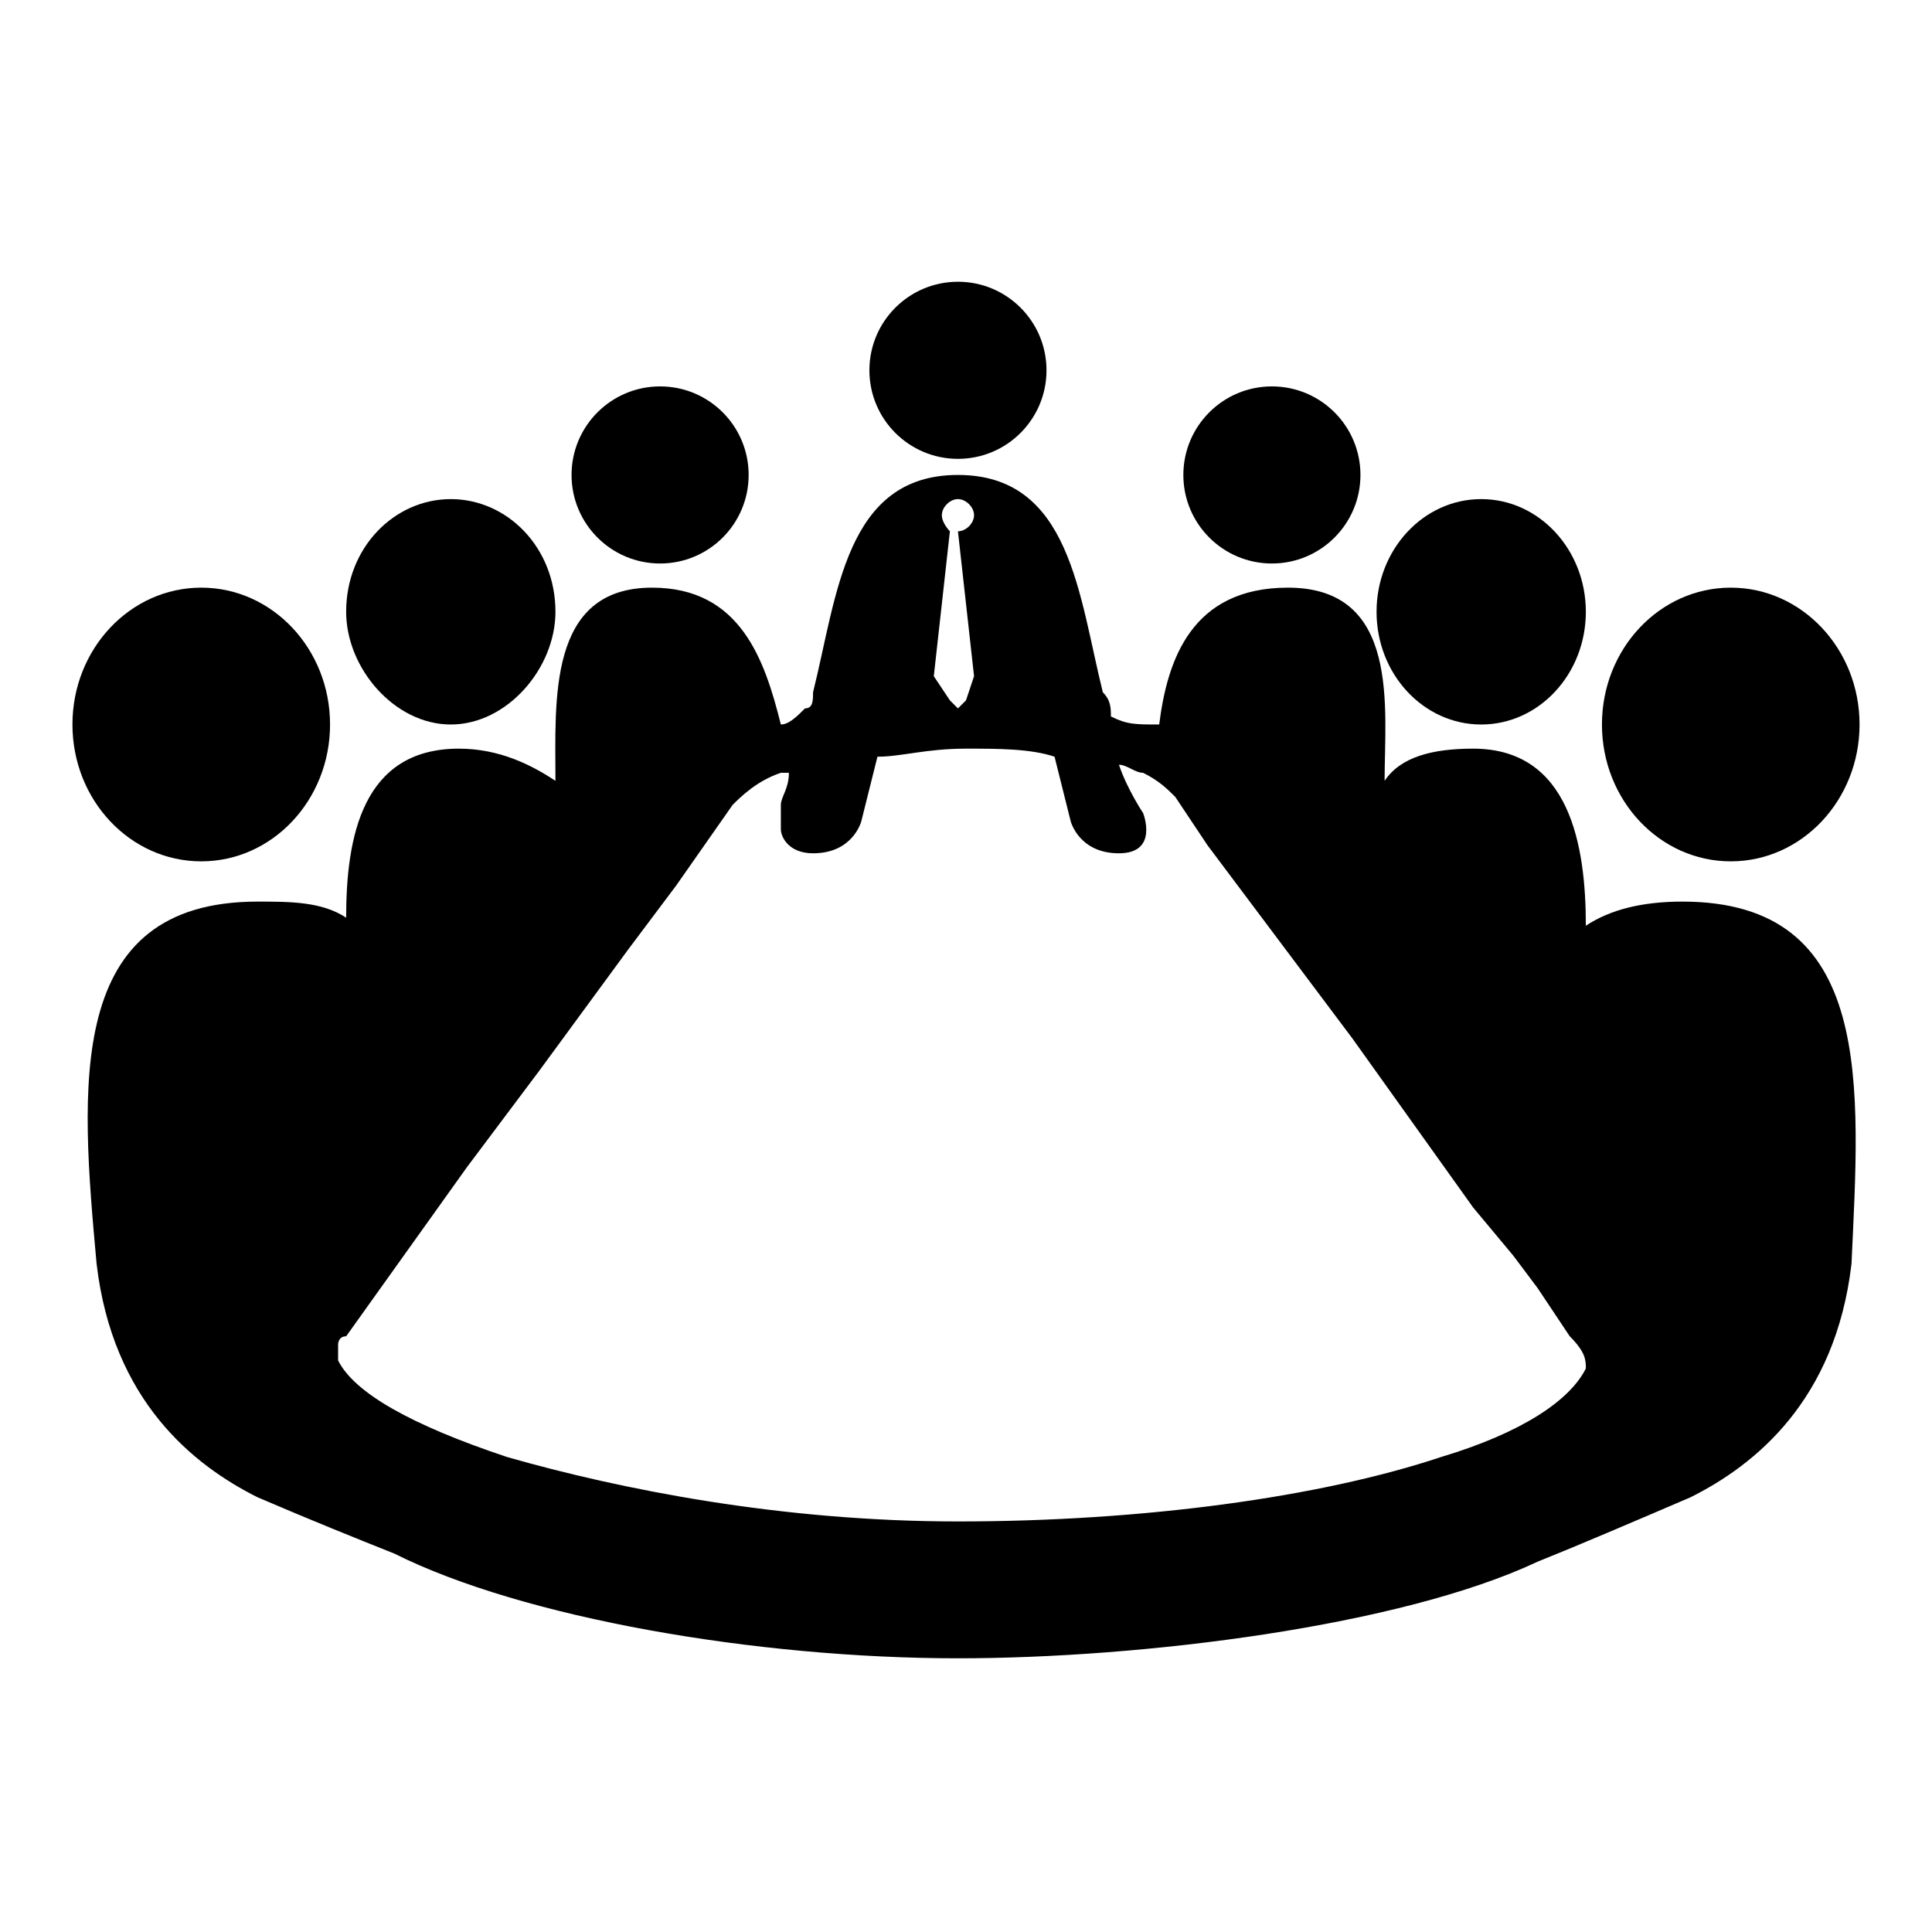 <?xml version="1.0" encoding="utf-8"?>
<!-- Generator: Adobe Illustrator 21.0.2, SVG Export Plug-In . SVG Version: 6.00 Build 0)  -->
<svg version="1.1" id="Layer_1" xmlns="http://www.w3.org/2000/svg" xmlns:xlink="http://www.w3.org/1999/xlink" x="0px" y="0px"
	 viewBox="0 0 24 24" style="enable-background:new 0 0 24 24;" xml:space="preserve">
<g>
	<path d="M4.2,16.8C4.2,16.8,4.2,16.8,4.2,16.8L4.2,16.8L4.2,16.8z"/>
	<path d="M20.9,11.2c-0.5,0-0.9,0.1-1.2,0.3c0-1-0.2-2.2-1.4-2.2c-0.5,0-0.9,0.1-1.1,0.4c0-0.9,0.2-2.4-1.2-2.4
		c-1.2,0-1.5,0.9-1.6,1.7C14.1,9,14,9,13.8,8.9c0-0.1,0-0.2-0.1-0.3c-0.3-1.2-0.4-2.7-1.8-2.7c-1.4,0-1.5,1.5-1.8,2.7
		c0,0.1,0,0.2-0.1,0.2C9.9,8.9,9.8,9,9.7,9C9.5,8.2,9.2,7.3,8.1,7.3c-1.3,0-1.2,1.4-1.2,2.4C6.6,9.5,6.2,9.3,5.7,9.3
		c-1.2,0-1.4,1.1-1.4,2.1c-0.3-0.2-0.7-0.2-1.1-0.2c-2.4,0-2.2,2.3-2,4.5c0.2,1.7,1.2,2.5,2,2.9c0.7,0.3,1.2,0.5,1.7,0.7
		c0,0,0,0,0,0c1.6,0.8,4.5,1.3,7,1.3c2.3,0,5.5-0.4,7.2-1.2c0.5-0.2,1.2-0.5,1.9-0.8c0.8-0.4,1.8-1.2,2-2.9
		C23.1,13.5,23.3,11.2,20.9,11.2z M11.7,6.4c0-0.1,0.1-0.2,0.2-0.2c0.1,0,0.2,0.1,0.2,0.2c0,0.1-0.1,0.2-0.2,0.2l0.2,1.8L12,8.7
		l-0.1,0.1l-0.1-0.1l-0.2-0.3l0.2-1.8C11.8,6.6,11.7,6.5,11.7,6.4z M19.7,17C19.7,17,19.7,17,19.7,17c-0.2,0.4-0.8,0.8-1.8,1.1
		c-1.5,0.5-3.7,0.8-6,0.8c-2.2,0-4.2-0.4-5.6-0.8c-1.2-0.4-1.9-0.8-2.1-1.2c0,0,0,0,0-0.1c0,0,0,0,0-0.1v0h0c0,0,0-0.1,0.1-0.1
		l1.5-2.1l0.9-1.2l0,0l1.1-1.5L8.4,11l0.7-1c0.1-0.1,0.3-0.3,0.6-0.4c0,0,0.1,0,0.1,0c0,0.2-0.1,0.3-0.1,0.4c0,0,0,0,0,0
		c0,0.1,0,0.1,0,0.1s0,0.1,0,0.2c0,0.1,0.1,0.3,0.4,0.3c0.5,0,0.6-0.4,0.6-0.4l0.2-0.8c0.3,0,0.6-0.1,1.1-0.1c0.4,0,0.8,0,1.1,0.1
		l0.2,0.8c0,0,0.1,0.4,0.6,0.4c0.5,0,0.3-0.5,0.3-0.5S14,9.8,13.9,9.5c0.1,0,0.2,0.1,0.3,0.1c0.2,0.1,0.3,0.2,0.4,0.3l0.4,0.6
		l1.2,1.6l0.6,0.8l1.5,2.1l0.5,0.6l0.3,0.4l0.4,0.6l0,0C19.7,16.8,19.7,16.9,19.7,17z"/>
	<ellipse cx="11.9" cy="4.6" rx="1.1" ry="1.1"/>
	<ellipse cx="8.2" cy="5.9" rx="1.1" ry="1.1"/>
	<path d="M6.9,7.6C6.9,8.3,6.3,9,5.6,9C4.9,9,4.3,8.3,4.3,7.6c0-0.8,0.6-1.4,1.3-1.4C6.3,6.2,6.9,6.8,6.9,7.6z"/>
	<ellipse cx="2.5" cy="9" rx="1.6" ry="1.7"/>
	<ellipse cx="15.8" cy="5.9" rx="1.1" ry="1.1"/>
	<ellipse cx="18.4" cy="7.6" rx="1.3" ry="1.4"/>
	<ellipse cx="21.5" cy="9" rx="1.6" ry="1.7"/>
</g>
</svg>

